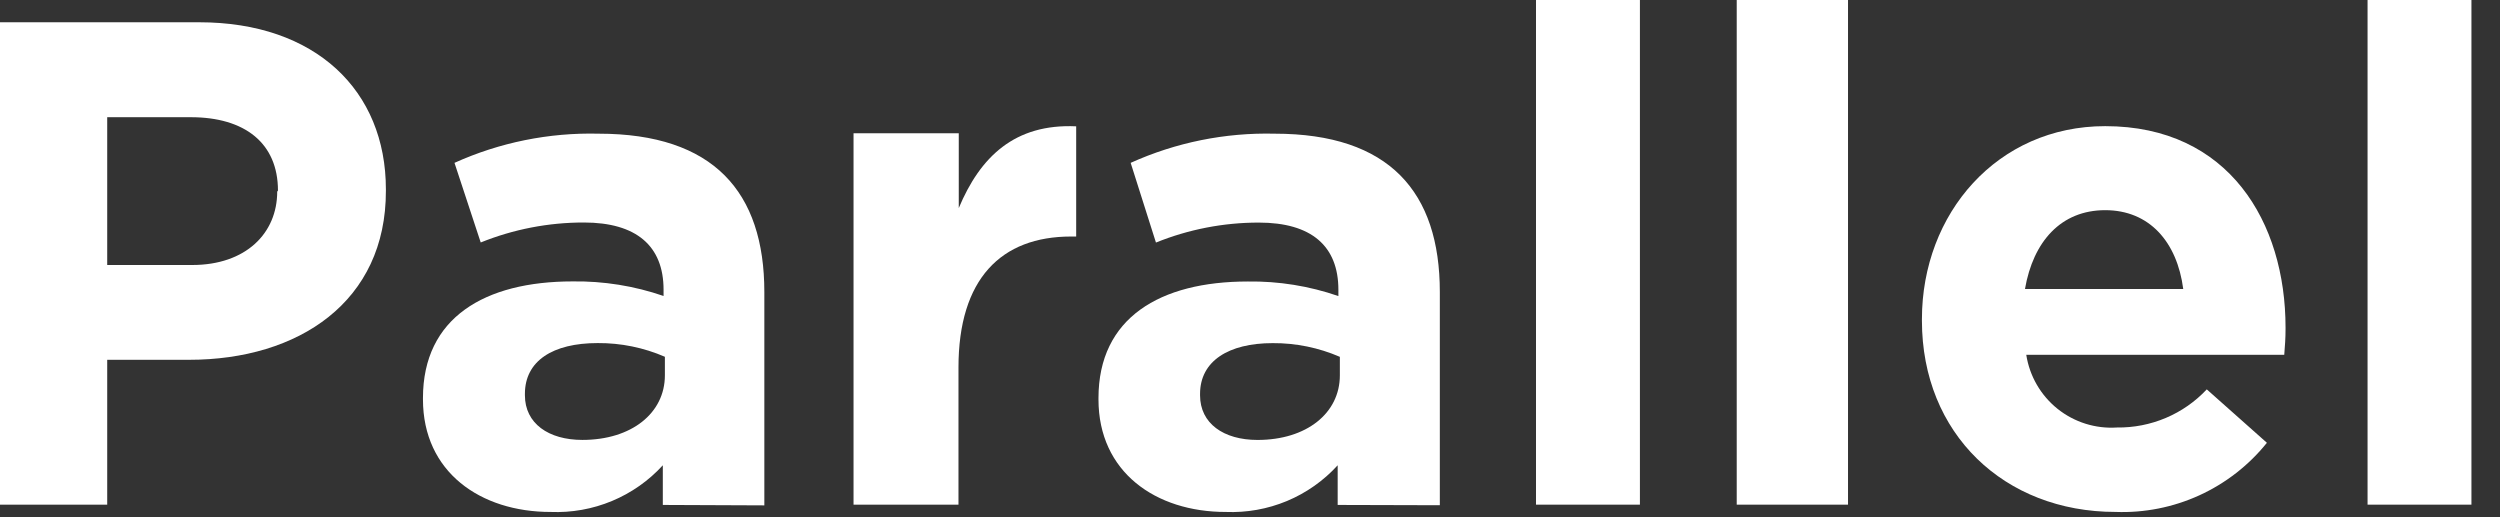 <svg width="87" height="18" viewBox="0 0 87 18" fill="none" xmlns="http://www.w3.org/2000/svg">
<rect x="0" y="0" width="87" height="18" fill="#333333" stroke="none"/>
<path d="M6.581 12.521H3.731V17.562H0V0.775H6.931C10.982 0.775 13.429 3.15 13.429 6.587V6.633C13.44 10.504 10.384 12.521 6.581 12.521ZM9.673 6.633C9.673 4.973 8.508 4.079 6.643 4.079H3.731V9.222H6.689C8.554 9.222 9.647 8.119 9.647 6.668L9.673 6.633Z" fill="white"/>
<path d="M23.066 17.572V16.192C22.575 16.73 21.971 17.154 21.296 17.435C20.62 17.716 19.891 17.846 19.159 17.816C16.724 17.816 14.719 16.43 14.719 13.898V13.852C14.719 11.056 16.867 9.793 19.928 9.793C21.004 9.778 22.075 9.95 23.092 10.3V10.082C23.092 8.56 22.148 7.743 20.318 7.743C19.087 7.742 17.868 7.978 16.729 8.438L15.816 5.667C17.388 4.957 19.103 4.61 20.831 4.652C24.835 4.652 26.599 6.682 26.599 10.163V17.587L23.066 17.572ZM23.138 12.416C22.401 12.096 21.604 11.934 20.8 11.939C19.231 11.939 18.267 12.563 18.267 13.705V13.756C18.267 14.735 19.087 15.309 20.267 15.309C21.979 15.309 23.138 14.375 23.138 13.061V12.416Z" fill="white"/>
<path d="M37.272 8.231C34.841 8.231 33.355 9.702 33.355 12.789V17.562H29.703V4.637H33.365V7.241C34.111 5.457 35.311 4.299 37.451 4.396V8.231H37.272Z" fill="white"/>
<path d="M46.551 17.572V16.192C46.061 16.73 45.458 17.155 44.784 17.436C44.11 17.716 43.382 17.846 42.652 17.816C40.222 17.816 38.227 16.431 38.227 13.899V13.854C38.227 11.059 40.37 9.796 43.425 9.796C44.497 9.781 45.564 9.953 46.576 10.303V10.085C46.576 8.563 45.64 7.746 43.808 7.746C42.58 7.745 41.364 7.981 40.227 8.441L39.347 5.667C40.918 4.958 42.63 4.611 44.356 4.652C48.352 4.652 50.106 6.681 50.106 10.161V17.582L46.551 17.572ZM46.627 12.418C45.89 12.099 45.094 11.936 44.289 11.941C42.754 11.941 41.762 12.565 41.762 13.707V13.757C41.762 14.736 42.581 15.31 43.762 15.31C45.471 15.31 46.627 14.376 46.627 13.062V12.418Z" fill="white"/>
<path d="M53.453 17.562V0H57.069V17.562H53.453Z" fill="white"/>
<path d="M60.438 17.562V0H64.311V17.562H60.438Z" fill="white"/>
<path d="M79.492 12.347H70.514C70.629 13.087 71.017 13.758 71.601 14.226C72.186 14.694 72.924 14.926 73.671 14.877C74.255 14.885 74.835 14.771 75.373 14.543C75.911 14.315 76.396 13.977 76.796 13.55L78.888 15.409C78.258 16.193 77.453 16.819 76.538 17.237C75.624 17.654 74.624 17.853 73.619 17.815C69.747 17.815 66.883 15.091 66.883 11.159V11.108C66.883 7.427 69.507 4.39 73.261 4.39C77.568 4.39 79.537 7.739 79.537 11.4V11.441C79.537 11.794 79.517 12.009 79.492 12.347ZM73.261 7.314C71.727 7.314 70.755 8.399 70.469 10.058H75.977C75.763 8.42 74.801 7.314 73.261 7.314Z" fill="white"/>
<path d="M82.391 17.562V0H86.006V17.562H82.391Z" fill="white"/>
</svg>
